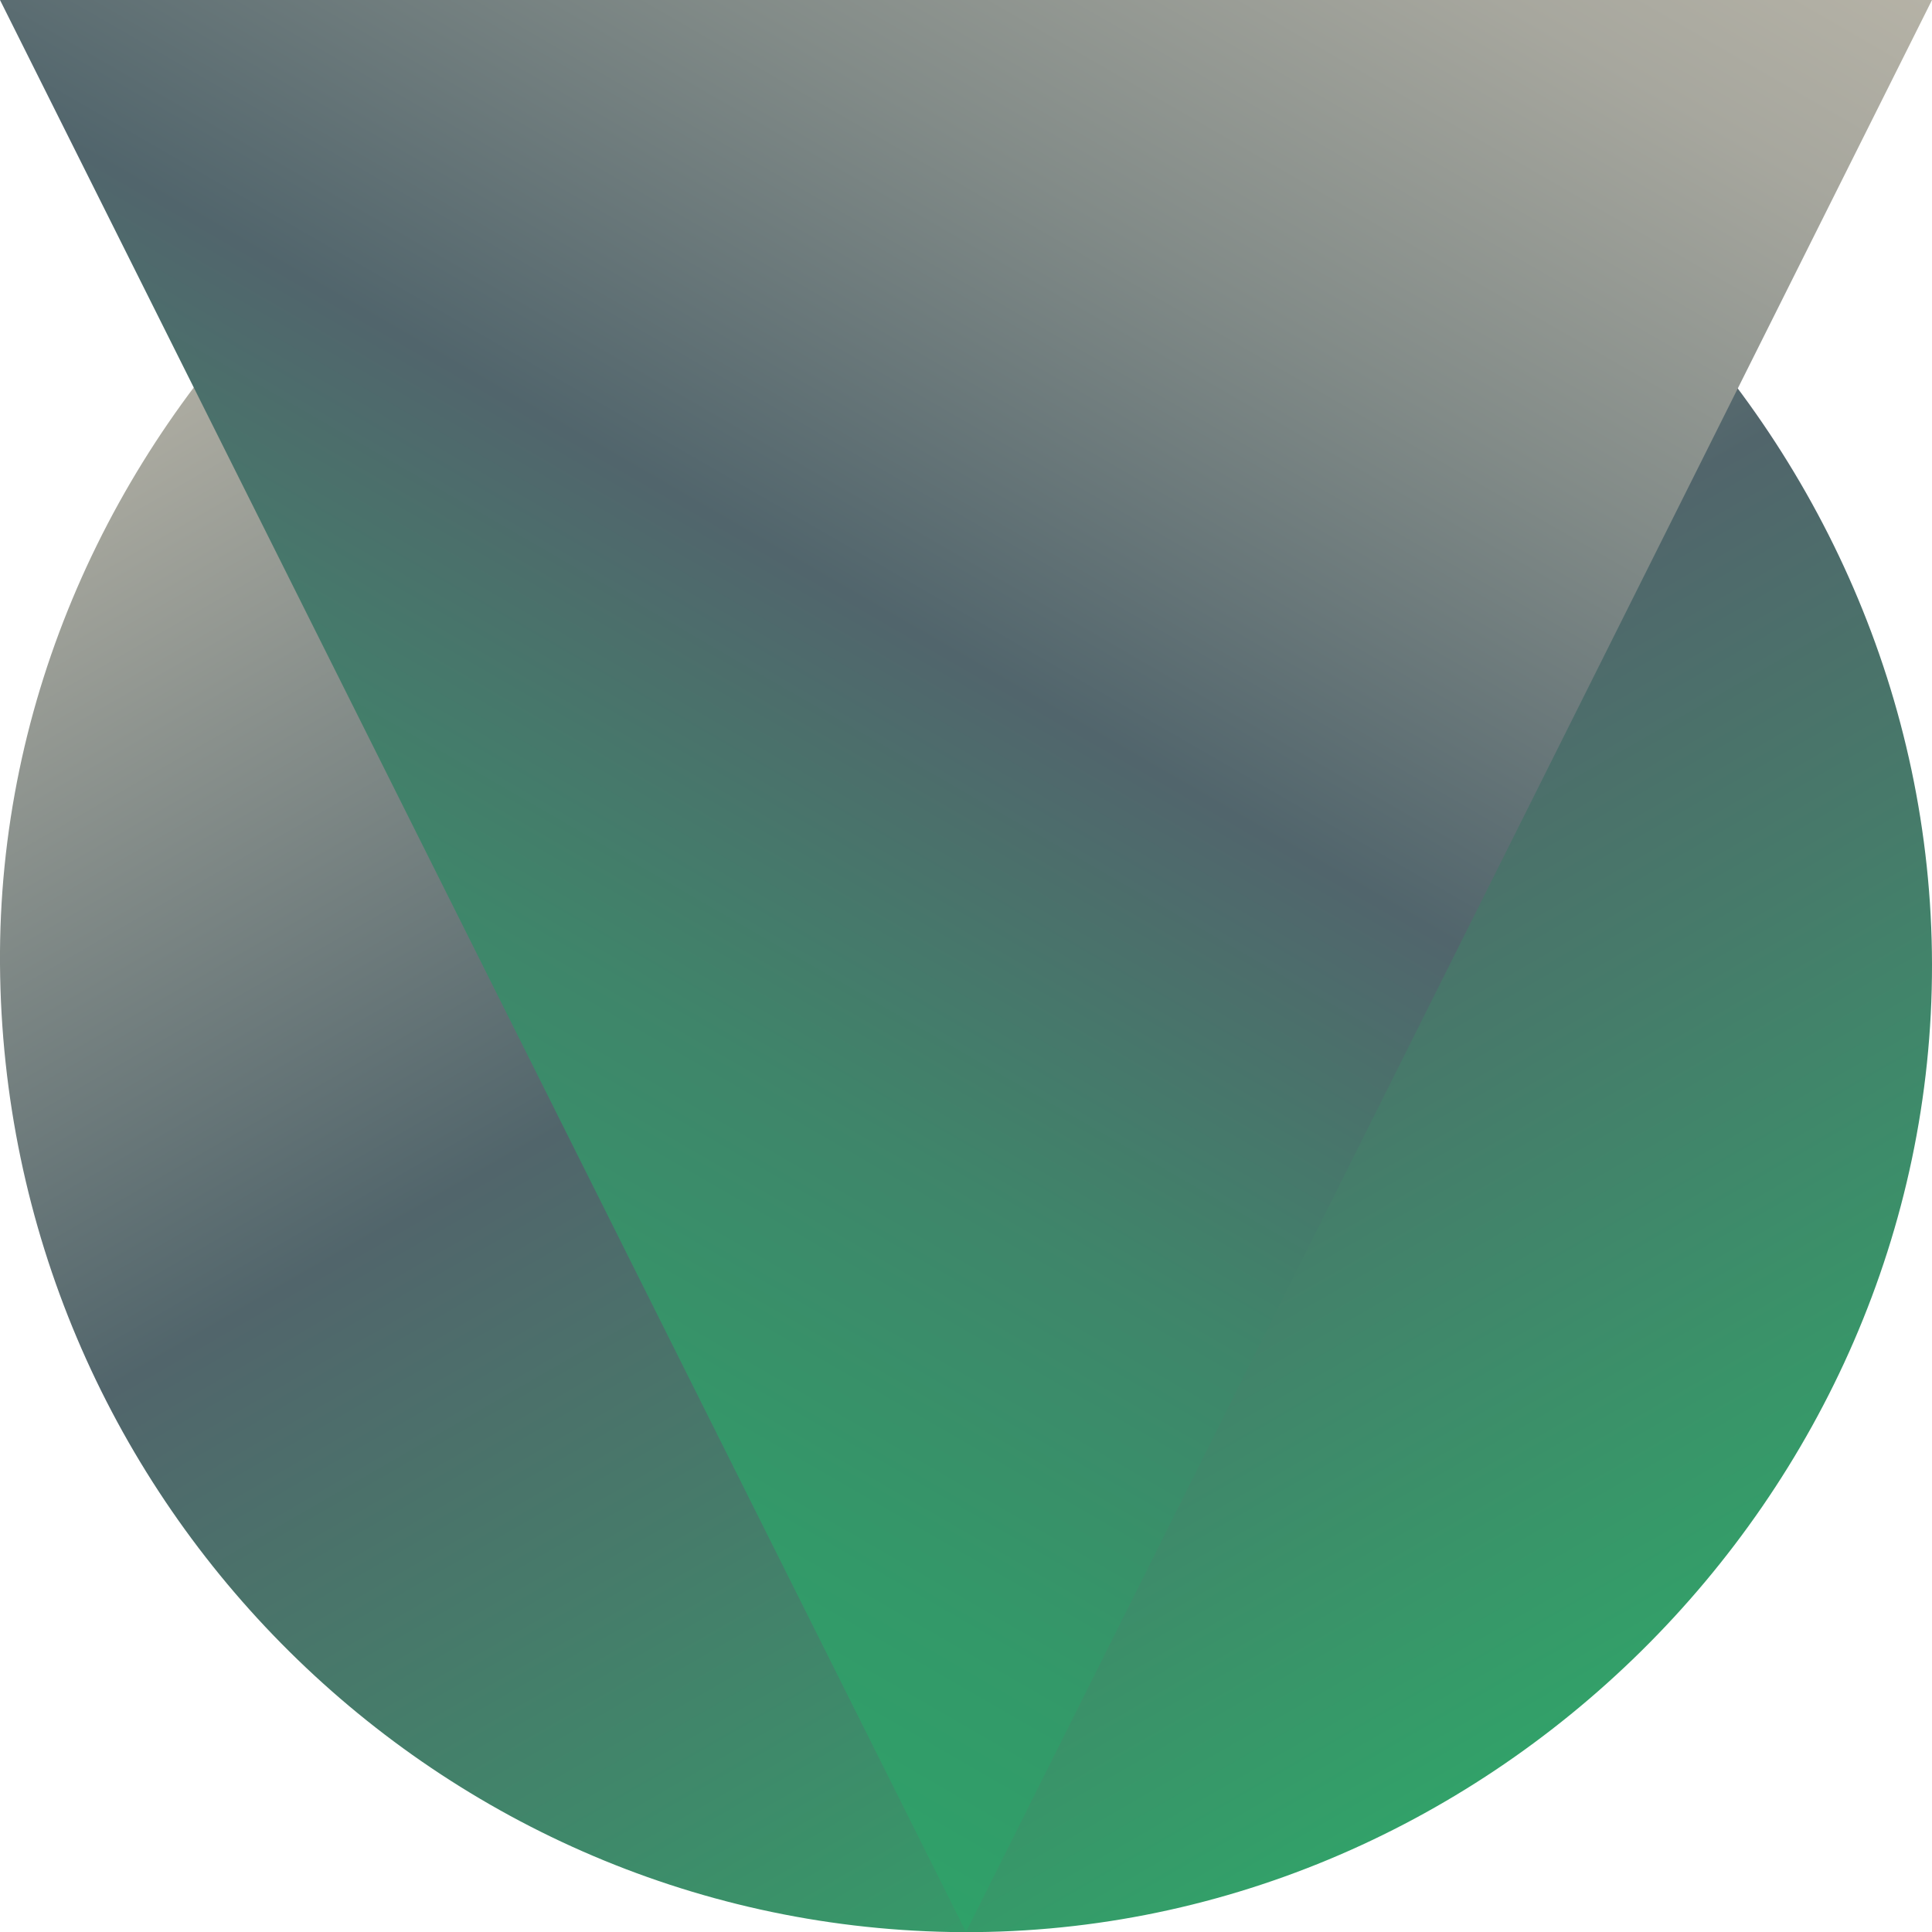<svg id="toggle" xmlns="http://www.w3.org/2000/svg" xmlns:xlink="http://www.w3.org/1999/xlink" width="250" height="250" viewBox="0 0 250 250">
  <defs>
    <linearGradient id="circle_gradient" data-name="Unbenannter Verlauf 221" x1="187.28" y1="232.76" x2="62.42" y2="16.49" gradientUnits="userSpaceOnUse">
      <stop id="circle_grad_1" offset="0" stop-color="#32a169"/>
      <stop id="circle_grad_2" offset="0.32" stop-color="#467b6a"/>
      <stop id="circle_grad_3" offset="0.53" stop-color="#51656b"/>
      <stop id="circle_grad_4" offset="1" stop-color="#b5b2a6"/>
    </linearGradient>
    <linearGradient id="triangle_gradient" data-name="Unbenannter Verlauf 224" x1="24" y1="191.69" x2="163.5" y2="-49.94" gradientUnits="userSpaceOnUse">
      <stop offset="0" stop-color="#2fa169"/>
      <stop offset="0.12" stop-color="#339969"/>
      <stop offset="0.3" stop-color="#3f856a"/>
      <stop offset="0.51" stop-color="#51656c"/>
      <stop offset="0.72" stop-color="#828b88"/>
      <stop offset="0.9" stop-color="#a7a79e"/>
      <stop offset="1" stop-color="#b5b2a6"/>
    </linearGradient>
  </defs>
  <path id="circle_nav" d="M125.3,0C191.9-1.3,249.9,56,250,124.8S191.9,251.2,123,250C55.6,248.8.5,193.4,0,124.8S58.4-1.7,125.3,0Z" transform="translate(0 0)" fill="url(#circle_gradient)"/>
  <polygon id="triangle_nav" points="250 0 125 250 0 0 250 0" fill="url(#triangle_gradient)"/>
</svg>